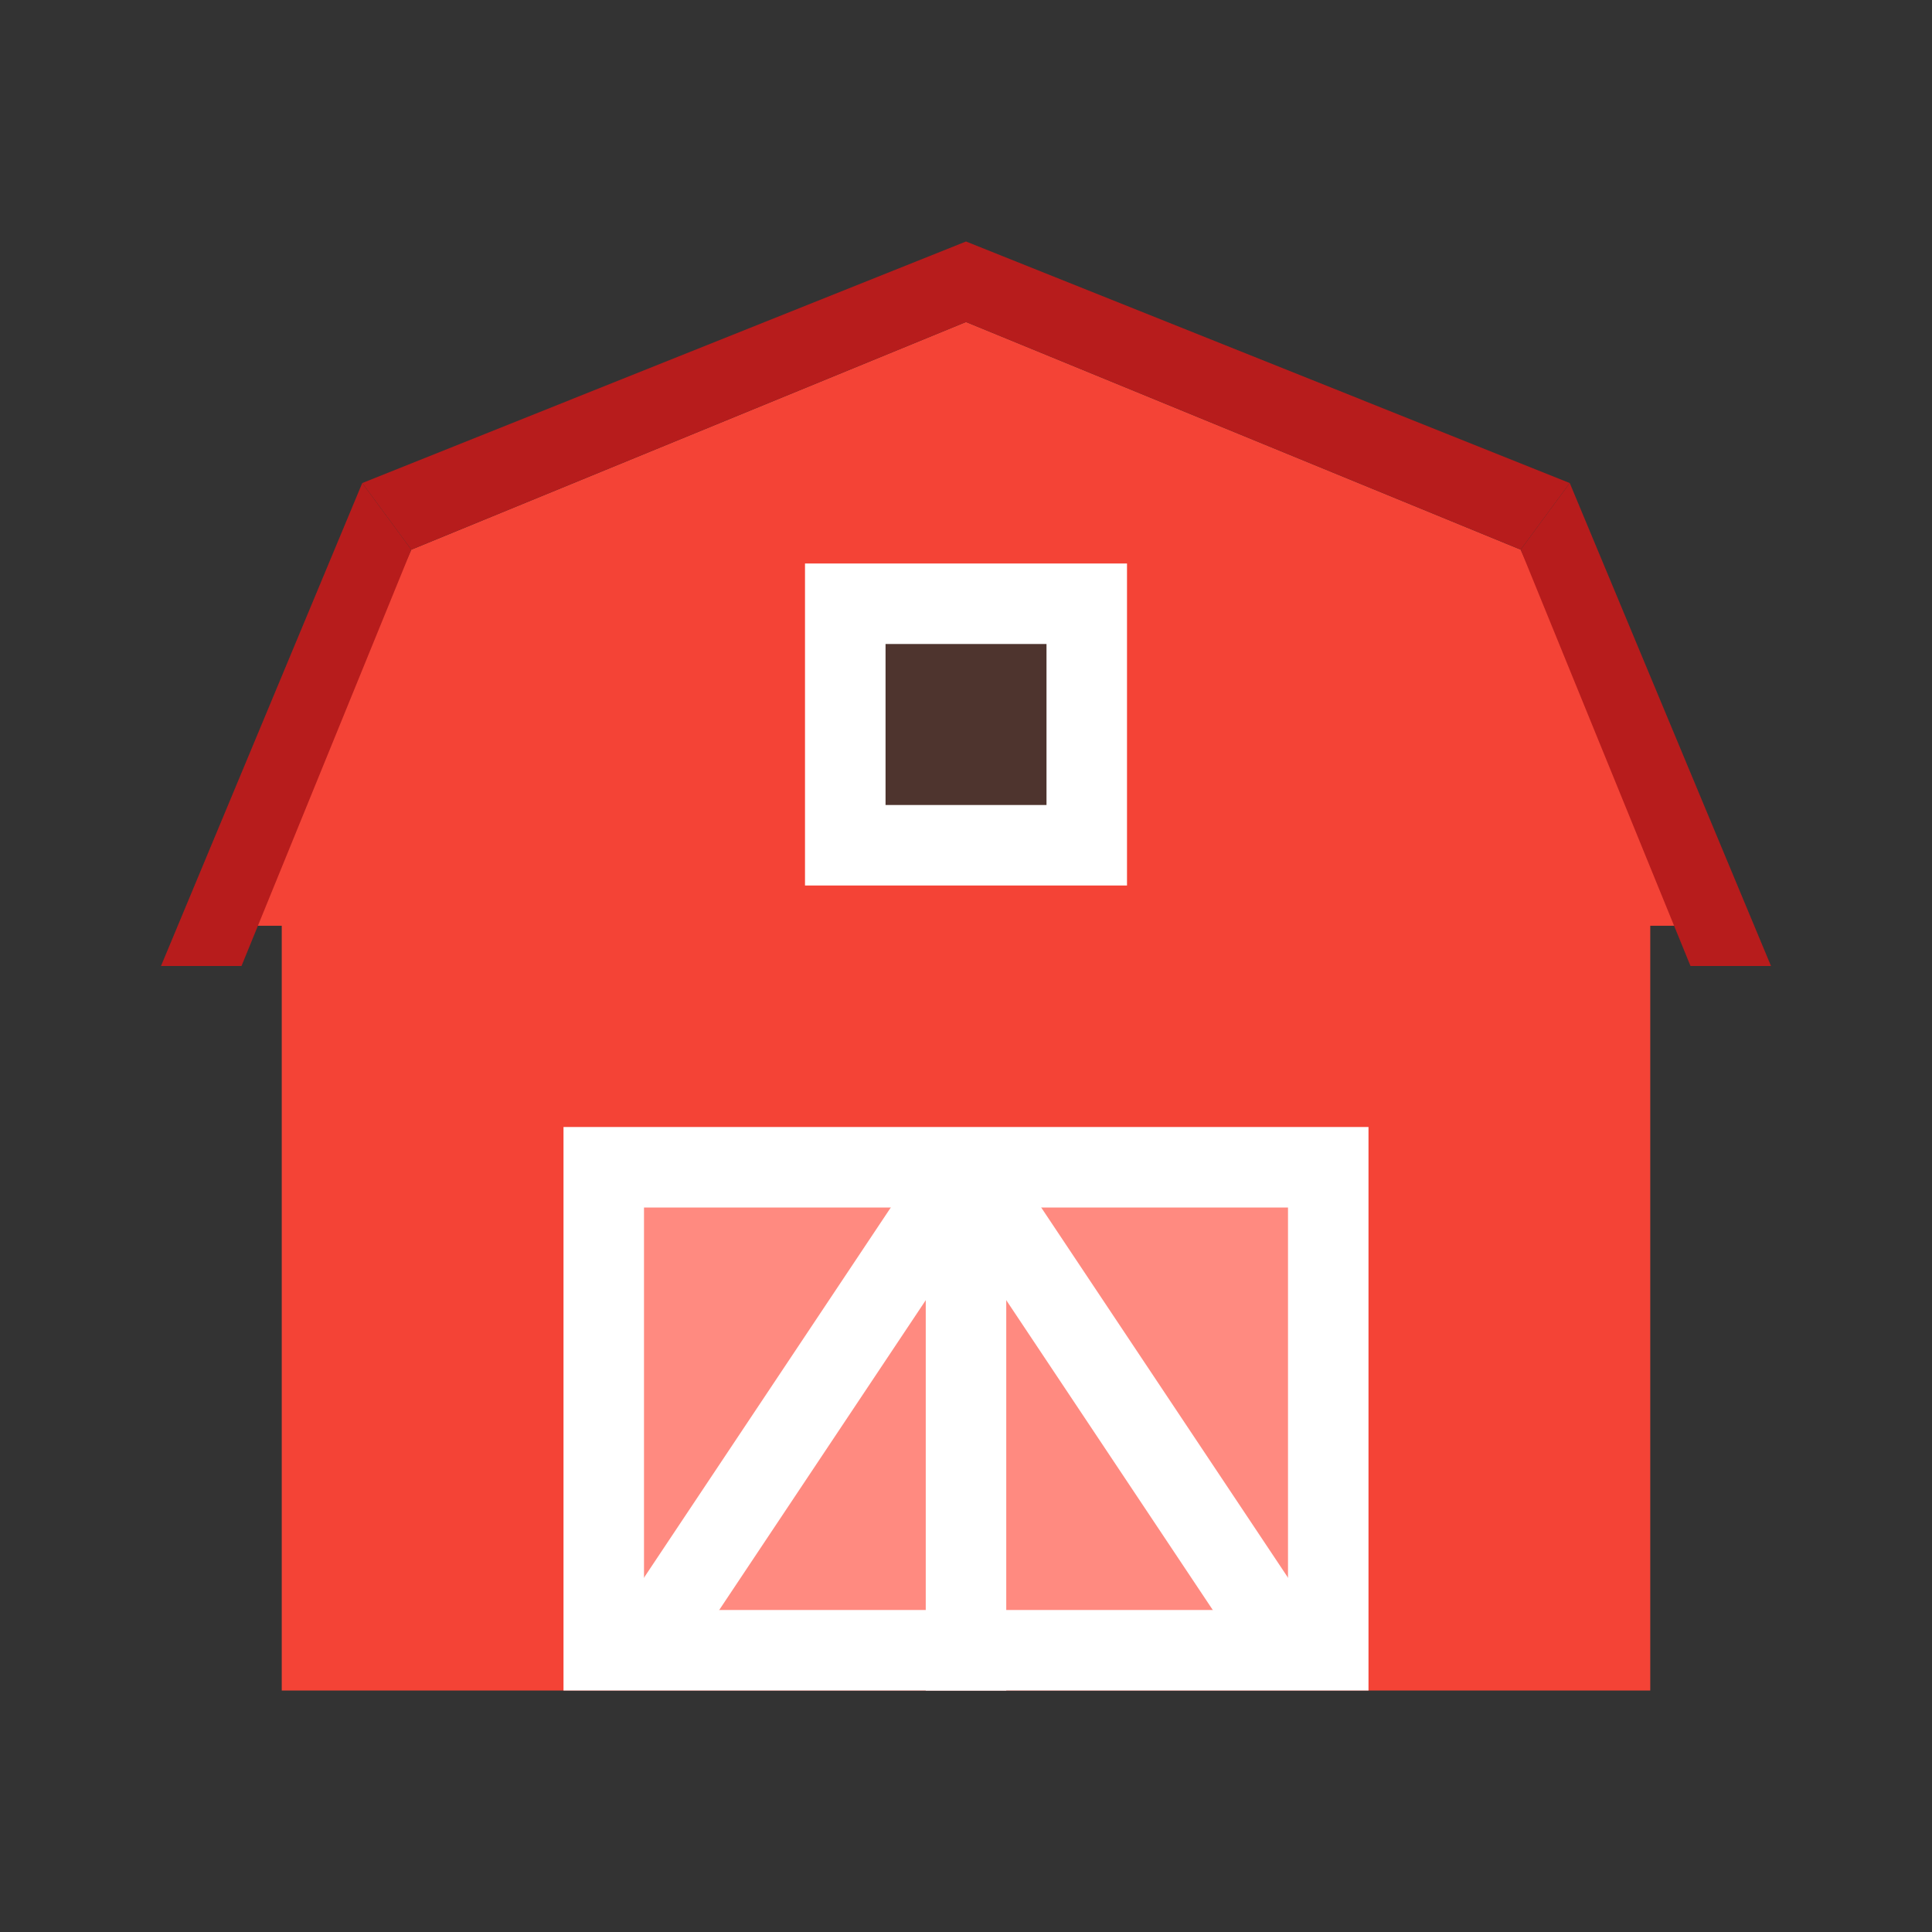 <?xml version="1.0" encoding="utf-8"?>
<!-- Generator: Adobe Illustrator 15.0.0, SVG Export Plug-In . SVG Version: 6.00 Build 0)  -->
<!DOCTYPE svg PUBLIC "-//W3C//DTD SVG 1.1//EN" "http://www.w3.org/Graphics/SVG/1.1/DTD/svg11.dtd">
<svg version="1.1"  xmlns="http://www.w3.org/2000/svg" xmlns:xlink="http://www.w3.org/1999/xlink" x="0px" y="0px"
	 width="48px" height="48px" viewBox="0 0 48 48" enable-background="new 0 0 48 48" xml:space="preserve">
<rect x="0" y="0" width="48" height="48" fill="#333333" stroke="none"/>
<polygon fill="#F44336" points="37.781,13.656 24,8 10.219,13.656 6,23 7,23 7,42 41,42 41,23 42,23 "/>
<rect x="15" y="29" fill="#FF8A80" width="18" height="12"/>
<g>
	<rect x="20" y="14" fill="#FFFFFF" width="8" height="8"/>
	<path fill="#FFFFFF" d="M32,30v10H16V30H32 M34,28H14v14h20V28L34,28z"/>
	<rect x="23" y="29" fill="#FFFFFF" width="2" height="13"/>
	<polyline fill="none" stroke="#FFFFFF" stroke-width="2" stroke-linejoin="bevel" points="16,41 24,29 32,41 	"/>
</g>
<g>
	<polygon fill="#B71C1C" points="39,12.001 24,6 24,8 37.781,13.656 	"/>
	<polygon fill="#B71C1C" points="42,24 44,24 39,12.001 37.781,13.656 	"/>
	<polygon fill="#B71C1C" points="9,12.001 24,6 24,8 10.219,13.656 	"/>
	<polygon fill="#B71C1C" points="6,24 4,24 9,12.001 10.219,13.656 	"/>
</g>
<rect x="22.001" y="16" fill="#4E342E" width="3.999" height="4"/>
</svg>
